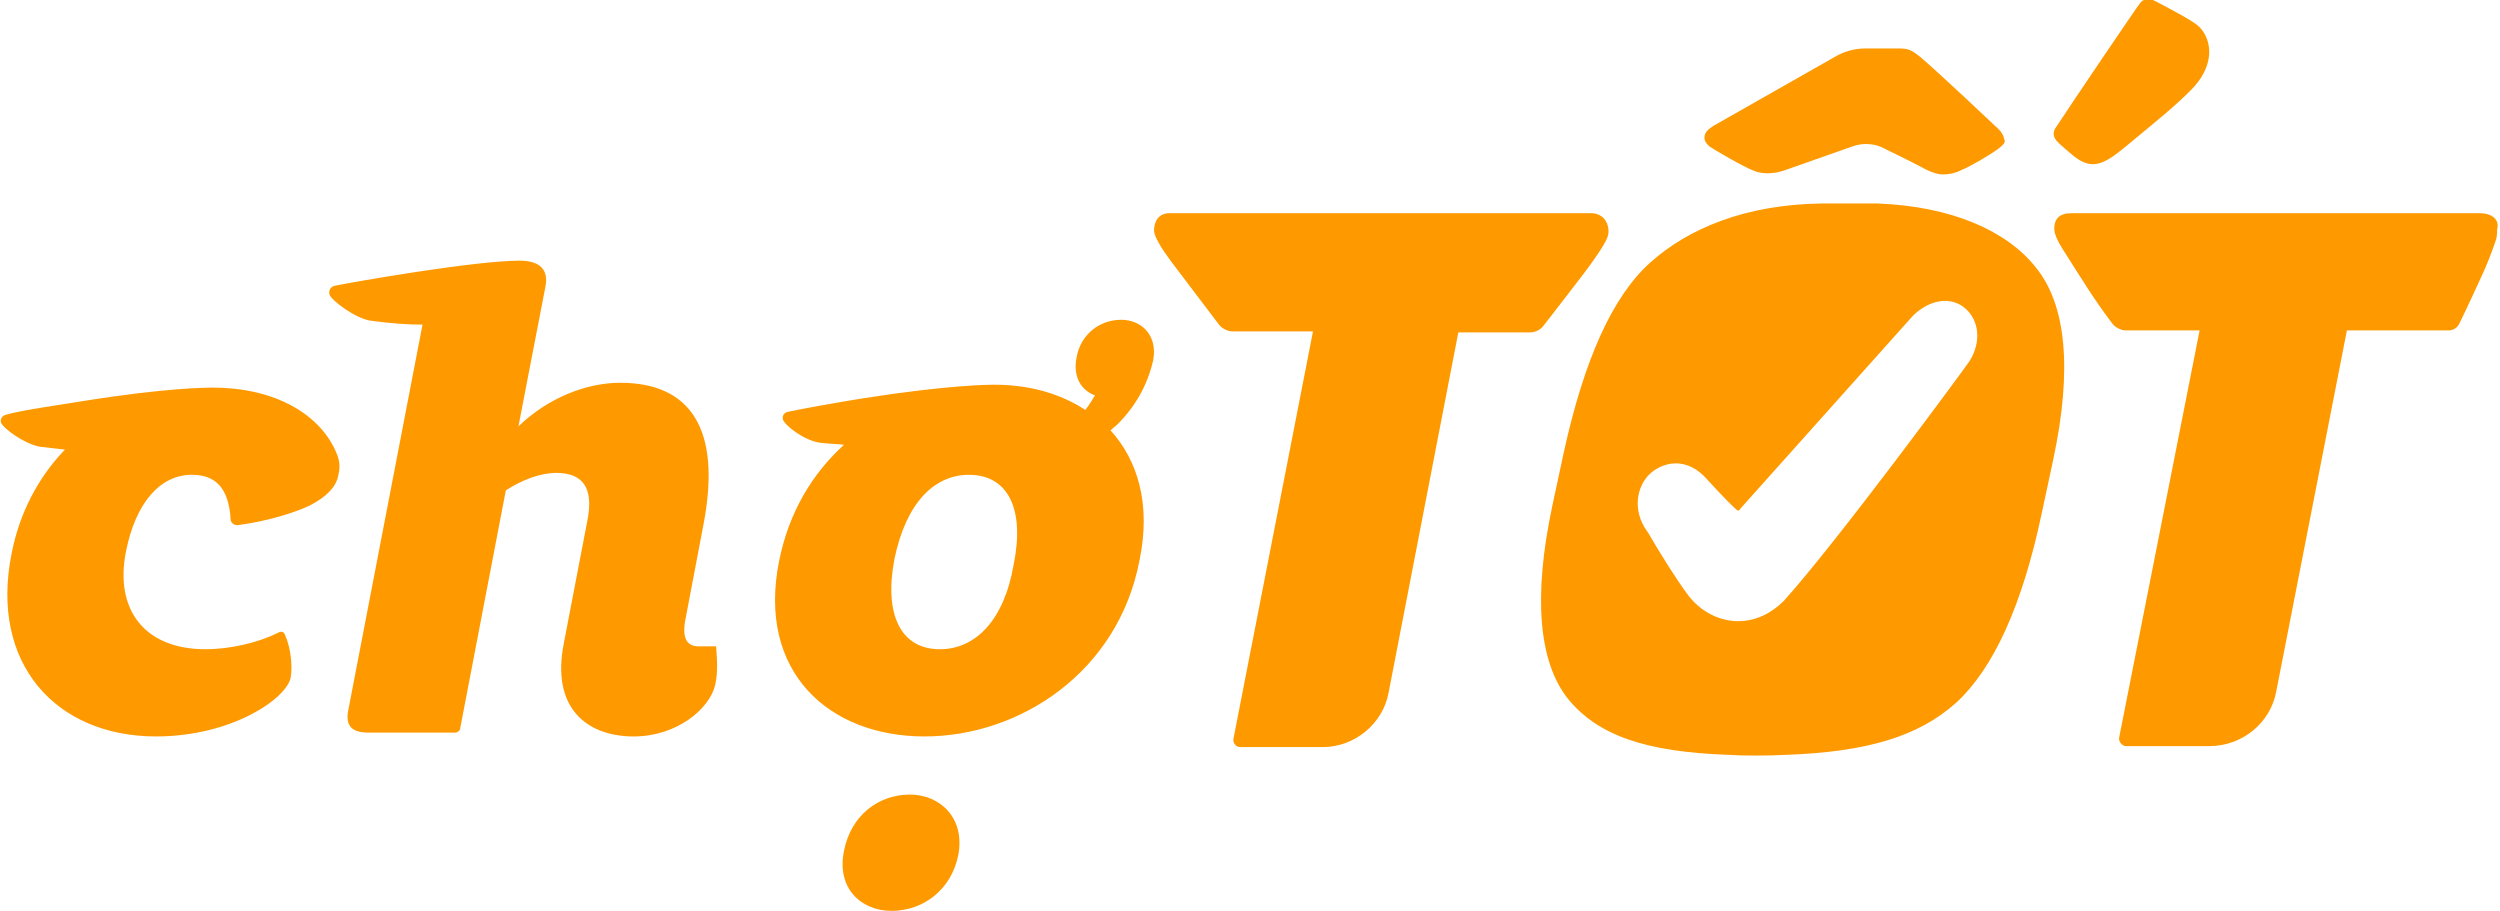 <svg viewBox="0 0 258 94" xmlns="http://www.w3.org/2000/svg"><path d="m255.9 22h-42.1c-1.3 0-1.8.6-1.8 1.6 0 .5.3 1.2.8 2 2.1 3.3 3.3 5.3 5.2 7.8.3.4.9.7 1.4.7h7.6l-8.3 42c-.1.4.3.9.7.9h8.6c3.4 0 6.3-2.4 6.9-5.6l7.3-37.3h10.5c.5 0 .9-.3 1.1-.7.7-1.4 2.3-4.9 2.3-4.9.6-1.3.9-2.1 1.4-3.5.2-.5.2-.9.2-1.3.3-1.1-.6-1.7-1.8-1.7m-91.7 0h-43.5c-1.1 0-1.6.8-1.6 1.8 0 .6.8 1.9 1.7 3.1.6.8 3.7 4.9 5 6.6.3.4.9.7 1.4.7h8.3l-8.2 42c-.1.4.2.9.7.9h8.5c3.3 0 6.2-2.4 6.8-5.6l7.2-37.2h7.4c.6 0 1.1-.3 1.4-.7 0 0 1.8-2.3 3.4-4.4 1.1-1.4 1.8-2.4 2.4-3.3s.9-1.5.9-2c0-1.1-.7-1.9-1.8-1.9m38.7 9.9c-1.5-1.4-3.8-1-5.5.7l-17.8 19.9c-.1.2-.2.2-.2.2s-.1 0-.3-.2c-.9-.8-2.9-3-2.9-3-2-2.3-4.3-1.9-5.7-.8s-2.1 3.5-.8 5.7l.4.6c1.1 1.9 2.9 4.8 4.1 6.4s3 2.6 4.9 2.7h.3c1.8 0 3.4-.8 4.7-2.1 5.5-6.1 18.6-23.9 19.2-24.8 1.2-2 .9-4.1-.4-5.3m-9.1-10.9c7.6.3 13.3 2.8 16.3 6.6 3.1 3.8 3.8 10.4 1.8 19.8l-1.2 5.6c-2 9.5-5 16-8.8 19.5-3.9 3.5-9.2 5.1-17.6 5.4-1.9.1-4.4.1-5.9 0-8.6-.3-13.5-2-16.6-5.8-3-3.8-3.6-10.5-1.6-19.9l1.2-5.6c2.1-9.5 5-16 8.9-19.5s9.8-6 17.7-6.1zm12.5-5.7c-1.1.8-3 1.9-4 2.3-.6.3-1.2.4-1.8.4-.5 0-1.2-.2-2.1-.7-1.5-.8-3.8-1.9-3.8-1.9-1-.6-2.3-.7-3.4-.3l-7.1 2.5c-.9.3-2 .4-2.9.1-1.2-.4-4.7-2.5-4.8-2.6-.3-.3-.5-.5-.5-.9 0-.5.3-.8.9-1.2l12.5-7.1c1-.6 2.1-.9 3.2-.9h3.4c1 0 1.3.1 2.3.9 2 1.7 7.7 7.1 7.7 7.1.6.5.9 1 .9 1.3.2.3.1.5-.5 1m7.7.8c1.9 1.5 3.1.9 5.4-1 3.5-2.9 5-4.1 6.7-5.8 2.4-2.4 2.3-5 .9-6.5-.6-.6-2.7-1.7-4.6-2.7-.6-.3-1.2-.3-1.6.3-.4.5-7.1 10.4-8.6 12.7-.3.4-.5 1 .3 1.7.1.1 1 .9 1.5 1.3m-179.3 30.6c-1.6-3.8-6.1-6.7-12.8-6.7-.4 0-4.7 0-13.4 1.4-2.4.4-6.1.9-7.9 1.4-.4.1-.6.5-.5.8.2.6 2.4 2.2 4 2.5.8.1 1.7.2 2.6.3-2.8 2.9-4.7 6.6-5.5 10.7-2.3 11.4 4.6 18.9 14.9 18.9 7.8 0 13.5-3.9 13.9-6.1.2-1.2 0-3.1-.6-4.4-.1-.3-.4-.4-.7-.2-2 1-4.9 1.7-7.5 1.7-6.3 0-9.4-4.1-8.2-10.1 1-5 3.5-7.9 6.8-7.9 2.4 0 3.8 1.3 4 4.6 0 .3.3.6.7.6 3.1-.4 5.9-1.3 7.4-2 1.8-.9 2.8-2 3-3.1.2-.8.2-1.5-.2-2.4m59.2 35.3c-3.3 0-6.1 2.2-6.8 5.8-.8 3.9 1.8 6.2 4.9 6.2 3.3 0 6.2-2.2 6.9-5.8.7-3.8-1.9-6.2-5-6.2m6.1-33c-3.6 0-6.5 2.9-7.7 8.7-1.1 5.8.7 9.3 4.7 9.3 3.6 0 6.6-2.9 7.6-8.7 1.2-5.8-.6-9.3-4.6-9.3m15.1-5c-.2.1-.3.3-.5.4 2.8 3.1 4.2 7.6 3 13.4-2.2 11.6-12.4 18.2-22.2 18.2s-17.3-6.6-15-18.1c1-5 3.4-9 6.7-12-.8-.1-1.6-.1-2.4-.2-1.7-.2-3.7-1.8-3.9-2.4-.1-.4.1-.7.5-.8 1.9-.4 5.3-1 7.8-1.4 8.9-1.4 13.1-1.4 13.5-1.4 3.6 0 6.8.9 9.4 2.6.4-.5.7-1 1-1.5-1.4-.5-2.3-1.9-1.9-3.9.4-2.4 2.4-3.9 4.6-3.9 2.1 0 3.8 1.6 3.3 4.2-.6 2.6-1.9 4.9-3.9 6.8m-41.3 26.7c-.6 2.5-4 5.3-8.4 5.3-4.7 0-8.6-2.8-7.2-9.7l2.4-12.5c.7-3.4-.4-5-3.2-5-1.6 0-3.5.7-5.2 1.8l-4.7 24.5c0 .3-.3.5-.5.5h-9c-1.7 0-2.3-.7-2.1-2.1l7.7-40c-1.4 0-3.1-.1-5.3-.4-1.6-.2-4.1-2.1-4.3-2.7-.1-.4.1-.8.5-.9 1.9-.4 14.5-2.6 19.1-2.6 2.1 0 3 .9 2.7 2.6l-2.8 14.5c3.1-3 7.1-4.5 10.5-4.5 7.2 0 10.5 4.7 8.6 14.6l-1.9 10c-.3 1.8.2 2.6 1.4 2.6h1.8c.1 1.4.2 2.7-.1 4" fill="#fe9900"/></svg>